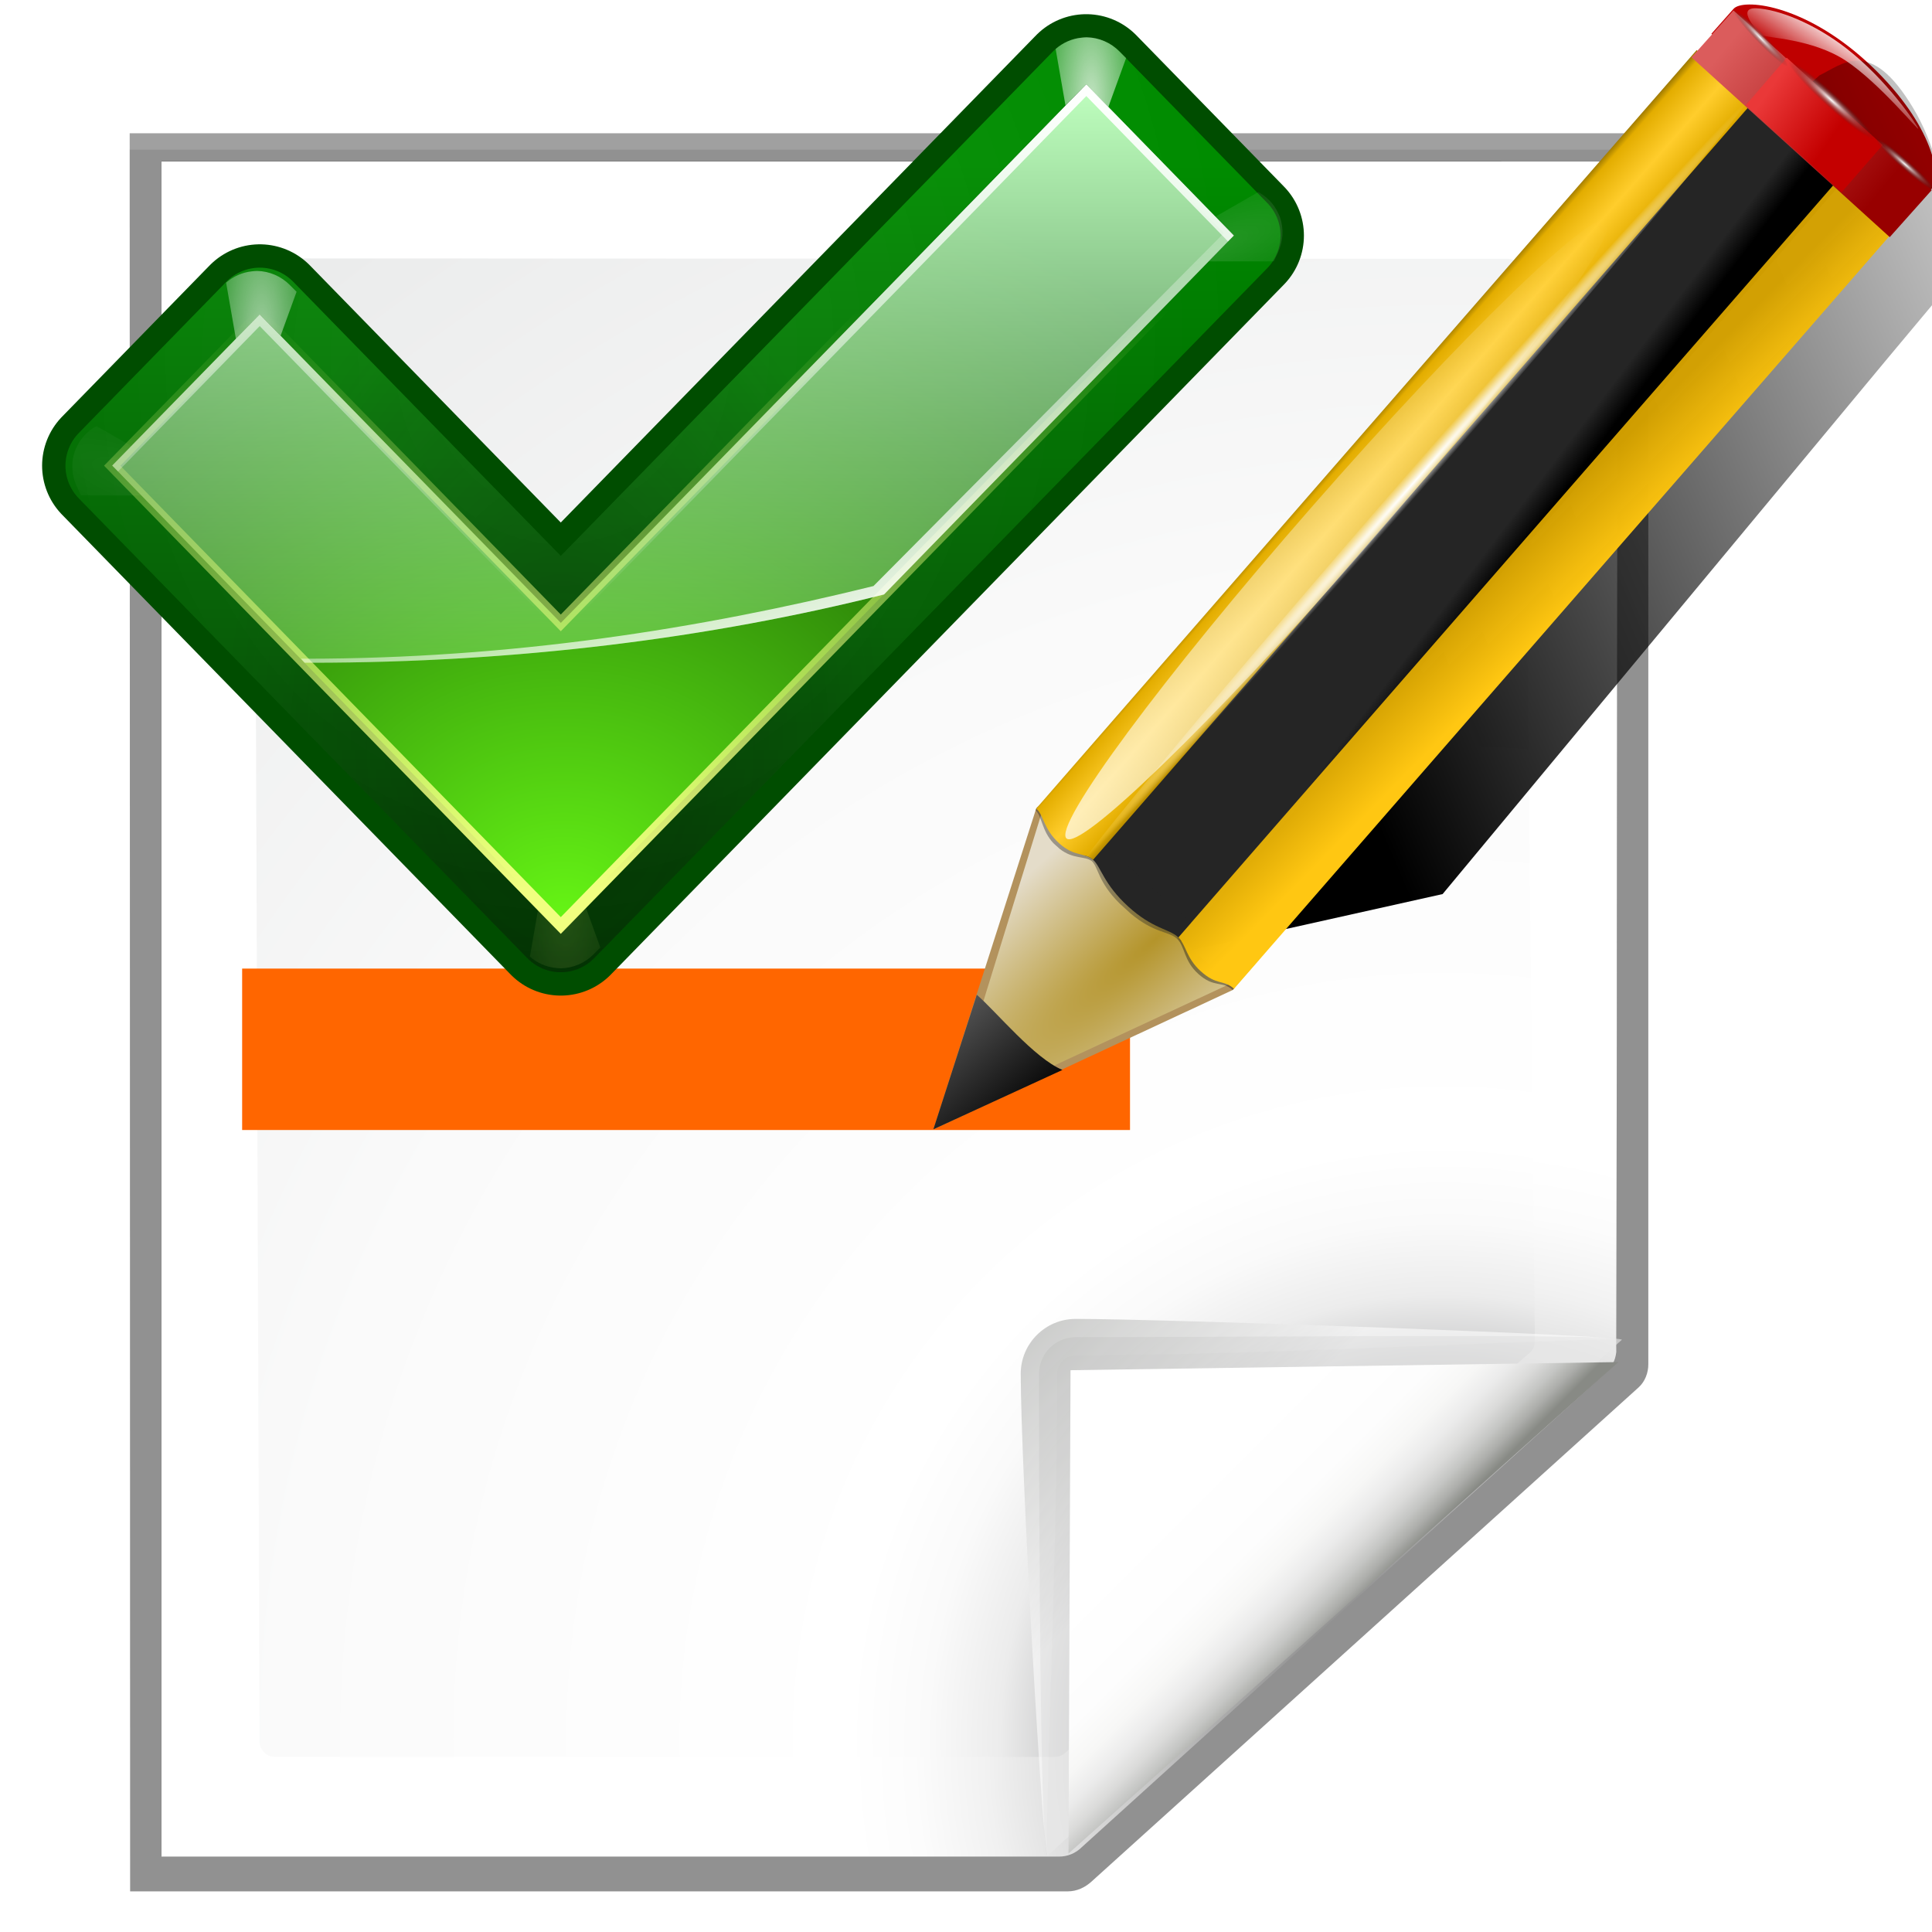 <?xml version="1.0" encoding="UTF-8" standalone="no"?>
<svg
   xmlns:dc="http://purl.org/dc/elements/1.1/"
   xmlns:cc="http://creativecommons.org/ns#"
   xmlns:rdf="http://www.w3.org/1999/02/22-rdf-syntax-ns#"
   xmlns:svg="http://www.w3.org/2000/svg"
   xmlns="http://www.w3.org/2000/svg"
   xmlns:xlink="http://www.w3.org/1999/xlink"
   xmlns:sodipodi="http://sodipodi.sourceforge.net/DTD/sodipodi-0.dtd"
   xmlns:inkscape="http://www.inkscape.org/namespaces/inkscape"
   enable-background="new 0 0 128 128"
   height="24"
   viewBox="0 0 24 24"
   width="24"
   version="1.1"
   id="svg3195"
   sodipodi:docname="lc_accepttrackedchange.svg"
   inkscape:version="0.92.4 (unknown)"
   inkscape:export-filename="/home/rizmut/Dokumen/Rizmut/Github/libreoffice-style-karasa-jaga/build/next/cmd/lc_accepttrackedchange.png"
   inkscape:export-xdpi="18"
   inkscape:export-ydpi="18">
  <defs
     id="defs3199">
    <linearGradient
       id="m"
       gradientTransform="matrix(1.376,0,0,1.857,-21.764,-96.766)"
       gradientUnits="userSpaceOnUse"
       x1="59.926"
       x2="100.407"
       y1="101.129"
       y2="77.702">
      <stop
         offset="0"
         id="stop88" />
      <stop
         offset="1"
         stop-opacity="0"
         id="stop90" />
    </linearGradient>
    <filter
       id="r">
      <feGaussianBlur
         stdDeviation=".672"
         id="feGaussianBlur115" />
    </filter>
    <radialGradient
       id="s"
       cx="42.618"
       cy="120.642"
       gradientTransform="matrix(1.909,1.839,-8.622,7.577,1009.852,-881.361)"
       gradientUnits="userSpaceOnUse"
       r="3.407">
      <stop
         offset="0"
         stop-color="#b4942a"
         id="stop118" />
      <stop
         offset="1"
         stop-color="#e4dcc9"
         id="stop120" />
    </radialGradient>
    <linearGradient
       id="t"
       gradientTransform="matrix(0.999,0,0,1,0.14,0.005)"
       gradientUnits="userSpaceOnUse"
       x1="75.848"
       x2="81.453"
       y1="72.804"
       y2="77.047">
      <stop
         offset="0"
         stop-color="#252525"
         id="stop123" />
      <stop
         offset=".5"
         stop-color="#252525"
         id="stop125" />
      <stop
         offset=".75"
         stop-color="#252525"
         id="stop127" />
      <stop
         offset="1"
         id="stop129" />
    </linearGradient>
    <linearGradient
       id="u"
       gradientTransform="matrix(0.999,0,0,1,0.14,0.005)"
       gradientUnits="userSpaceOnUse"
       x1="76.709"
       x2="80.58"
       y1="83.326"
       y2="87.155">
      <stop
         offset="0"
         stop-color="#d4a100"
         stop-opacity=".976"
         id="stop132" />
      <stop
         offset="1"
         stop-color="#ffc712"
         id="stop134" />
    </linearGradient>
    <linearGradient
       id="n"
       gradientTransform="matrix(1.288,1.174,-0.547,0.621,81.686,27.894)"
       gradientUnits="userSpaceOnUse"
       x1="11.326"
       x2="14.494"
       y1="57.384"
       y2="57.384">
      <stop
         offset="0"
         stop-color="#9a7600"
         id="stop93" />
      <stop
         offset=".093"
         stop-color="#e3ad00"
         id="stop95" />
      <stop
         offset=".504"
         stop-color="#ffcd2c"
         id="stop97" />
      <stop
         offset=".916"
         stop-color="#e3ad00"
         id="stop99" />
      <stop
         offset="1"
         stop-color="#b98d00"
         id="stop101" />
    </linearGradient>
    <linearGradient
       id="v"
       gradientTransform="matrix(0.999,0,0,0.999,0.108,-0.09)"
       gradientUnits="userSpaceOnUse"
       x1="114.928"
       x2="100.656"
       y1="-22.56"
       y2="-22.053">
      <stop
         offset="0"
         stop-color="#980000"
         id="stop137" />
      <stop
         offset="1"
         stop-color="#db5c5c"
         id="stop139" />
    </linearGradient>
    <linearGradient
       id="o"
       gradientUnits="userSpaceOnUse"
       x1="-12.818"
       x2="82.173"
       y1="7.462"
       y2="7.462">
      <stop
         offset="0"
         stop-color="#fff"
         stop-opacity=".683"
         id="stop104" />
      <stop
         offset="1"
         stop-color="#fff"
         stop-opacity="0"
         id="stop106" />
    </linearGradient>
    <filter
       id="w">
      <feGaussianBlur
         stdDeviation=".315"
         id="feGaussianBlur142" />
    </filter>
    <radialGradient
       id="x"
       cx="34.678"
       cy="7.462"
       gradientTransform="matrix(-1.51,0.003,-1.1671e-4,-0.009,87.052,7.439)"
       gradientUnits="userSpaceOnUse"
       r="47.595"
       xlink:href="#a-1" />
    <linearGradient
       id="a-1">
      <stop
         offset="0"
         stop-color="#fff"
         id="stop2" />
      <stop
         offset="1"
         stop-color="#fff"
         stop-opacity="0"
         id="stop4" />
    </linearGradient>
    <linearGradient
       id="p"
       gradientTransform="matrix(0.618,0,0,0.623,24.108,47.994)"
       gradientUnits="userSpaceOnUse"
       x1="33.342"
       x2="24.451"
       y1="117.839"
       y2="107.355">
      <stop
         offset="0"
         id="stop109" />
      <stop
         offset="1"
         stop-color="#515151"
         id="stop111" />
    </linearGradient>
    <linearGradient
       id="q"
       gradientTransform="matrix(1.673,1.519,-1.501,1.693,18.676,-24.466)"
       gradientUnits="userSpaceOnUse"
       x1="48.499"
       x2="48.733"
       xlink:href="#a-1"
       y1="0.812"
       y2="2.366" />
    <linearGradient
       id="y"
       gradientTransform="matrix(0.997,0,0,1,0.281,0.011)"
       gradientUnits="userSpaceOnUse"
       x1="92.226"
       x2="96.58"
       y1="54.119"
       y2="57.151">
      <stop
         offset="0"
         stop-color="#ea3838"
         id="stop146" />
      <stop
         offset="1"
         stop-color="#c40000"
         id="stop148" />
    </linearGradient>
    <radialGradient
       id="z"
       cx="49.012"
       cy="2.674"
       gradientTransform="matrix(2.26,0,0,0.275,-2.259,-25.415)"
       gradientUnits="userSpaceOnUse"
       r="1.725"
       xlink:href="#b-2" />
    <linearGradient
       id="b-2">
      <stop
         offset="0"
         stop-color="#fff"
         id="stop7" />
      <stop
         offset="1"
         stop-color="#252525"
         stop-opacity="0"
         id="stop9" />
    </linearGradient>
    <radialGradient
       id="A"
       cx="49.012"
       cy="2.674"
       gradientTransform="matrix(1.551,0,0,0.187,21.622,-31.864)"
       gradientUnits="userSpaceOnUse"
       r="1.725"
       xlink:href="#b-2" />
    <radialGradient
       id="B"
       cx="49.012"
       cy="2.674"
       gradientTransform="matrix(1.55,0,0,0.188,-193.24,-23.536)"
       gradientUnits="userSpaceOnUse"
       r="1.725"
       xlink:href="#b-2" />
    <filter
       inkscape:collect="always"
       id="filter3505">
      <feGaussianBlur
         inkscape:collect="always"
         stdDeviation="0.461"
         id="feGaussianBlur3507" />
    </filter>
    <linearGradient
       inkscape:collect="always"
       xlink:href="#linearGradient2956"
       id="linearGradient2962"
       x1="89.091"
       y1="103.897"
       x2="89.091"
       y2="30.849"
       gradientUnits="userSpaceOnUse"
       gradientTransform="translate(0,4)" />
    <linearGradient
       inkscape:collect="always"
       id="linearGradient2956">
      <stop
         style="stop-color:#003100;stop-opacity:1;"
         offset="0"
         id="stop2958" />
      <stop
         style="stop-color:#008c00;stop-opacity:1"
         offset="1"
         id="stop2960" />
    </linearGradient>
    <radialGradient
       inkscape:collect="always"
       xlink:href="#a-1"
       id="radialGradient3511"
       gradientUnits="userSpaceOnUse"
       gradientTransform="matrix(1.096,0.088,-0.1,1.25,1.06,-18.687)"
       cx="53.633"
       cy="51.92"
       fx="53.633"
       fy="51.92"
       r="52" />
    <filter
       inkscape:collect="always"
       id="filter3521">
      <feBlend
         inkscape:collect="always"
         mode="lighten"
         in2="BackgroundImage"
         id="feBlend3523" />
    </filter>
    <radialGradient
       inkscape:collect="always"
       xlink:href="#linearGradient3415"
       id="radialGradient3457"
       gradientUnits="userSpaceOnUse"
       gradientTransform="matrix(1.965,3.4242959e-7,-1.0414508e-6,5.975,-167.241,-126.148)"
       cx="99.766"
       cy="29.375"
       fx="99.766"
       fy="29.375"
       r="3.016" />
    <linearGradient
       inkscape:collect="always"
       id="linearGradient3415">
      <stop
         style="stop-color:#f0ff80;stop-opacity:1;"
         offset="0"
         id="stop3417" />
      <stop
         style="stop-color:#f0ff80;stop-opacity:0;"
         offset="1"
         id="stop3419" />
    </linearGradient>
    <filter
       inkscape:collect="always"
       id="filter3525"
       x="-0.182"
       width="1.365"
       y="-0.103"
       height="1.206">
      <feGaussianBlur
         inkscape:collect="always"
         stdDeviation="0.458"
         id="feGaussianBlur3527" />
    </filter>
    <radialGradient
       inkscape:collect="always"
       xlink:href="#a-1"
       id="radialGradient3292"
       gradientUnits="userSpaceOnUse"
       gradientTransform="matrix(1.965,3.4242959e-7,-1.0414508e-6,5.975,-96.241,-146.148)"
       cx="99.766"
       cy="29.375"
       fx="99.766"
       fy="29.375"
       r="3.016" />
    <filter
       inkscape:collect="always"
       id="filter3533"
       x="-0.104"
       width="1.208"
       y="-0.185"
       height="1.37">
      <feGaussianBlur
         inkscape:collect="always"
         stdDeviation="0.458"
         id="feGaussianBlur3535" />
    </filter>
    <radialGradient
       inkscape:collect="always"
       xlink:href="#a-1"
       id="radialGradient3288"
       gradientUnits="userSpaceOnUse"
       gradientTransform="matrix(1.965,3.4242959e-7,-1.0414508e-6,5.975,-167.241,-126.148)"
       cx="99.766"
       cy="29.375"
       fx="99.766"
       fy="29.375"
       r="3.016" />
    <filter
       inkscape:collect="always"
       id="filter3529"
       x="-0.182"
       width="1.365"
       y="-0.103"
       height="1.206">
      <feGaussianBlur
         inkscape:collect="always"
         stdDeviation="0.458"
         id="feGaussianBlur3531" />
    </filter>
    <radialGradient
       inkscape:collect="always"
       xlink:href="#a-1"
       id="radialGradient3256"
       gradientUnits="userSpaceOnUse"
       gradientTransform="matrix(1.965,3.4242959e-7,-1.0414508e-6,5.975,-96.241,-146.148)"
       cx="99.766"
       cy="29.375"
       fx="99.766"
       fy="29.375"
       r="3.016" />
    <filter
       inkscape:collect="always"
       id="filter3541"
       x="-0.104"
       width="1.208"
       y="-0.185"
       height="1.37">
      <feGaussianBlur
         inkscape:collect="always"
         stdDeviation="0.458"
         id="feGaussianBlur3543" />
    </filter>
    <radialGradient
       inkscape:collect="always"
       xlink:href="#a-1"
       id="radialGradient3004"
       cx="99.766"
       cy="29.375"
       fx="99.766"
       fy="29.375"
       r="3.016"
       gradientTransform="matrix(1.965,3.4242959e-7,-1.0414508e-6,5.975,-96.241,-146.148)"
       gradientUnits="userSpaceOnUse" />
    <filter
       inkscape:collect="always"
       id="filter3537"
       x="-0.182"
       width="1.365"
       y="-0.103"
       height="1.206">
      <feGaussianBlur
         inkscape:collect="always"
         stdDeviation="0.458"
         id="feGaussianBlur3539" />
    </filter>
    <radialGradient
       inkscape:collect="always"
       xlink:href="#linearGradient2981"
       id="radialGradient2987"
       cx="52.792"
       cy="95.459"
       fx="53.16"
       fy="87.081"
       r="52"
       gradientTransform="matrix(0.565,8.5323328e-8,-1.386601e-7,0.918,24.424,0.144)"
       gradientUnits="userSpaceOnUse" />
    <linearGradient
       inkscape:collect="always"
       id="linearGradient2981">
      <stop
         style="stop-color:#001400;stop-opacity:1;"
         offset="0"
         id="stop2983" />
      <stop
         style="stop-color:#001400;stop-opacity:0;"
         offset="1"
         id="stop2985" />
    </linearGradient>
    <radialGradient
       inkscape:collect="always"
       xlink:href="#linearGradient2948"
       id="radialGradient2954"
       cx="54.538"
       cy="77.542"
       fx="54.538"
       fy="99.884"
       r="48"
       gradientTransform="matrix(1.312,5.8470212e-8,-4.3852649e-8,0.984,-16.906,1.314)"
       gradientUnits="userSpaceOnUse" />
    <linearGradient
       inkscape:collect="always"
       id="linearGradient2948">
      <stop
         style="stop-color:#66f515;stop-opacity:1"
         offset="0"
         id="stop2950" />
      <stop
         style="stop-color:#002e00;stop-opacity:1"
         offset="1"
         id="stop2952" />
    </linearGradient>
    <linearGradient
       inkscape:collect="always"
       xlink:href="#linearGradient2971"
       id="linearGradient2977"
       x1="83.325"
       y1="24.062"
       x2="83.325"
       y2="89.995"
       gradientUnits="userSpaceOnUse"
       gradientTransform="translate(-2.3931686e-5,4)" />
    <linearGradient
       inkscape:collect="always"
       id="linearGradient2971">
      <stop
         style="stop-color:#bfffbf;stop-opacity:1;"
         offset="0"
         id="stop2973" />
      <stop
         style="stop-color:#bfffbf;stop-opacity:0;"
         offset="1"
         id="stop2975" />
    </linearGradient>
    <linearGradient
       inkscape:collect="always"
       xlink:href="#linearGradient3415"
       id="linearGradient3421"
       x1="71.604"
       y1="96.884"
       x2="71.604"
       y2="47.379"
       gradientUnits="userSpaceOnUse" />
    <filter
       inkscape:collect="always"
       id="filter3423">
      <feGaussianBlur
         inkscape:collect="always"
         stdDeviation="0.425"
         id="feGaussianBlur3425" />
    </filter>
    <linearGradient
       inkscape:collect="always"
       xlink:href="#a-1"
       id="linearGradient3442"
       x1="87.533"
       y1="74.839"
       x2="77.138"
       y2="46.277"
       gradientUnits="userSpaceOnUse" />
    <linearGradient
       inkscape:collect="always"
       xlink:href="#a-1"
       id="linearGradient3453"
       gradientUnits="userSpaceOnUse"
       gradientTransform="translate(0,4)"
       x1="83.325"
       y1="24.062"
       x2="83.325"
       y2="69.838" />
  </defs>
  <sodipodi:namedview
     pagecolor="#ffffff"
     bordercolor="#666666"
     borderopacity="1"
     objecttolerance="10"
     gridtolerance="10"
     guidetolerance="10"
     inkscape:pageopacity="0"
     inkscape:pageshadow="2"
     inkscape:window-width="1366"
     inkscape:window-height="706"
     id="namedview3197"
     showgrid="true"
     inkscape:zoom="10.518213"
     inkscape:cx="15.431782"
     inkscape:cy="21.57463"
     inkscape:window-x="0"
     inkscape:window-y="0"
     inkscape:window-maximized="1"
     inkscape:current-layer="g4981"
     inkscape:snap-global="true">
    <inkscape:grid
       type="xygrid"
       id="grid3203"
       spacingx="0.5"
       spacingy="0.5" />
  </sodipodi:namedview>
  <linearGradient
     id="a"
     gradientUnits="userSpaceOnUse"
     x1="88.592"
     x2="71.262"
     y1="96.593"
     y2="79.263">
    <stop
       offset="0"
       stop-color="#fff"
       id="stop3097" />
    <stop
       offset="1"
       stop-color="#555753"
       id="stop3099" />
  </linearGradient>
  <linearGradient
     id="b"
     gradientUnits="userSpaceOnUse"
     x1="85.22"
     x2="61.336"
     y1="93.22"
     y2="69.336">
    <stop
       offset="0"
       id="stop3102" />
    <stop
       offset="1"
       stop-color="#393b38"
       id="stop3104" />
  </linearGradient>
  <linearGradient
     id="c"
     gradientUnits="userSpaceOnUse"
     x1="96"
     x2="88"
     y1="104"
     y2="96">
    <stop
       offset="0"
       stop-color="#888a85"
       id="stop3107" />
    <stop
       offset=".007"
       stop-color="#8c8e89"
       id="stop3109" />
    <stop
       offset=".067"
       stop-color="#abaca9"
       id="stop3111" />
    <stop
       offset=".135"
       stop-color="#c5c6c4"
       id="stop3113" />
    <stop
       offset=".211"
       stop-color="#dbdbda"
       id="stop3115" />
    <stop
       offset=".301"
       stop-color="#ebebeb"
       id="stop3117" />
    <stop
       offset=".412"
       stop-color="#f7f7f6"
       id="stop3119" />
    <stop
       offset=".568"
       stop-color="#fdfdfd"
       id="stop3121" />
    <stop
       offset="1"
       stop-color="#fff"
       id="stop3123" />
  </linearGradient>
  <radialGradient
     id="d"
     cx="102"
     cy="112.305"
     gradientTransform="matrix(0.948,0,0,0.951,3.324,5.274)"
     gradientUnits="userSpaceOnUse"
     r="139.559">
    <stop
       offset="0"
       stop-color="#535557"
       id="stop3126" />
    <stop
       offset=".114"
       stop-color="#898a8c"
       id="stop3128" />
    <stop
       offset=".203"
       stop-color="#ececec"
       id="stop3130" />
    <stop
       offset=".236"
       stop-color="#fafafa"
       id="stop3132" />
    <stop
       offset=".272"
       stop-color="#fff"
       id="stop3134" />
    <stop
       offset=".531"
       stop-color="#fafafa"
       id="stop3136" />
    <stop
       offset=".845"
       stop-color="#ebecec"
       id="stop3138" />
    <stop
       offset="1"
       stop-color="#e1e2e3"
       id="stop3140" />
  </radialGradient>
  <radialGradient
     id="e"
     cx="100.81"
     cy="112.935"
     gradientUnits="userSpaceOnUse"
     r="135.188">
    <stop
       offset="0"
       stop-color="#3e3e3e"
       id="stop3143" />
    <stop
       offset=".015"
       stop-color="#505050"
       id="stop3145" />
    <stop
       offset=".056"
       stop-color="#7e7e7e"
       id="stop3147" />
    <stop
       offset=".136"
       stop-color="#c6c6c6"
       id="stop3149" />
    <stop
       offset=".21"
       stop-color="#f1f1f1"
       id="stop3151" />
    <stop
       offset=".243"
       stop-color="#fcfcfc"
       id="stop3153" />
    <stop
       offset=".272"
       stop-color="#fff"
       id="stop3155" />
  </radialGradient>
  <filter
     id="f">
    <feGaussianBlur
       stdDeviation="1.039"
       id="feGaussianBlur3158" />
  </filter>
  <filter
     id="g">
    <feGaussianBlur
       stdDeviation=".501"
       id="feGaussianBlur3161" />
  </filter>
  <filter
     id="h">
    <feGaussianBlur
       stdDeviation=".408"
       id="feGaussianBlur3164" />
  </filter>
  <filter
     id="i">
    <feGaussianBlur
       stdDeviation=".49"
       id="feGaussianBlur3167" />
  </filter>
  <filter
     id="j">
    <feGaussianBlur
       stdDeviation=".906"
       id="feGaussianBlur3170" />
  </filter>
  <g
     id="g4981"
     transform="matrix(0.188,0,0,0.188,0,2.9999999e-5)">
    <g
       transform="matrix(1.091,0,0,1.091,-13.745,-7.363)"
       id="g3216">
      <g
         id="g650">
        <path
           id="path3173"
           transform="matrix(1.009,0,0,1.003,-7.642,0.93)"
           d="m 27.845,13.842 0.027,106.166 h 56.286 c 0.53,0 1.022,-0.229 1.414,-0.586 L 118.414,89.579 c 0.392,-0.357 0.586,-0.884 0.586,-1.414 V 13.842 Z"
           inkscape:connector-curvature="0"
           style="opacity:0.553;filter:url(#f)"
           sodipodi:nodetypes="ccsssscc" />
        <path
           id="path3175"
           transform="matrix(1.009,0,0,1.003,-7.642,0.93)"
           d="m 27.845,13.873 0.027,106.135 H 84.158 c 0.53,0 1.022,-0.229 1.414,-0.586 L 118.414,89.579 c 0.392,-0.357 0.586,-0.884 0.586,-1.414 V 13.873 Z"
           inkscape:connector-curvature="0"
           style="opacity:0.307;filter:url(#f)"
           sodipodi:nodetypes="ccsssscc" />
        <path
           id="path3177"
           transform="matrix(1.009,0,0,1.003,-7.642,0.93)"
           d="m 29.751,15.546 -1.1e-5,102.331 53.831,-1e-4 c 0.53,0 1.039,-0.211 1.414,-0.586 L 116.494,88.511 c 0.375,-0.375 0.586,-0.884 0.586,-1.414 l 0.081,-71.551 z"
           inkscape:connector-curvature="0"
           style="opacity:0.896;filter:url(#g)"
           sodipodi:nodetypes="cccccccc" />
        <path
           id="path3179"
           transform="matrix(1.009,0,0,1.003,-7.642,0.93)"
           d="m 27.845,14.838 0.027,105.169 h 56.286 c 0.53,0 1.022,-0.229 1.414,-0.586 L 118.414,89.579 c 0.392,-0.357 0.586,-0.884 0.586,-1.414 v -73.327 z"
           inkscape:connector-curvature="0"
           style="opacity:0.307;filter:url(#f)"
           sodipodi:nodetypes="ccsssscc" />
        <path
           id="path3181"
           d="M 22.378,16.527 V 119.193 h 54.367 c 0.513,0 1.006,-0.204 1.37,-0.568 L 109.929,89.821 c 0.363,-0.363 0.568,-0.856 0.568,-1.37 l 0.082,-71.925 z"
           style="fill:url(#e)"
           inkscape:connector-curvature="0"
           sodipodi:nodetypes="ccsccccc" />
        <path
           id="path3183"
           d="m 28.956,22.401 c -0.522,0 -0.948,0.427 -0.948,0.951 l 0.308,88.853 c 0,0.525 0.426,0.951 0.948,0.951 h 47.21 c 0.249,0 0.494,-0.101 0.67,-0.279 L 105.281,88.651 c 0.177,-0.178 0.278,-0.422 0.278,-0.672 l -0.7,-64.605 c 0,-0.524 -0.425,-0.951 -0.948,-0.951 z"
           style="fill:url(#d)"
           inkscape:connector-curvature="0"
           sodipodi:nodetypes="cccsscccccc" />
      </g>
      <g
         transform="matrix(1.108,0,0,1.108,-12.745,-10.017)"
         id="g3193">
        <path
           sodipodi:nodetypes="sssss"
           inkscape:connector-curvature="0"
           style="opacity:0.751;fill:url(#a);filter:url(#h)"
           d="m 111.525,88.366 c 0.263,-0.236 -24.822,-1.141 -29.857,-1.141 -1.654,0 -3,1.346 -3,3 0,5.035 1.212,26.561 1.475,26.325 z"
           id="path3185" />
        <path
           sodipodi:nodetypes="sssss"
           style="opacity:0.2;filter:url(#j)"
           inkscape:connector-curvature="0"
           d="m 111.525,88.366 c 0.395,-0.354 -20.413,-0.141 -29.857,-0.141 -1.103,0 -2,0.897 -2,2 0,9.444 0.08,26.679 0.475,26.325 z"
           id="path3187" />
        <path
           sodipodi:nodetypes="sssss"
           inkscape:connector-curvature="0"
           style="opacity:0.1;fill:url(#b);filter:url(#i)"
           d="m 111.525,88.366 c 0.251,-0.226 -20.05,0.859 -29.857,0.859 -0.553,0 -1,0.447 -1,1 0,9.807 -0.777,26.551 -0.525,26.325 z"
           id="path3189" />
        <path
           sodipodi:nodetypes="cccc"
           inkscape:connector-curvature="0"
           style="fill:url(#c)"
           d="M 81.279,116.447 111.338,89.585 81.39,90.03 Z"
           id="path3191" />
      </g>
    </g>
    <path
       sodipodi:nodetypes="ccccc"
       id="path188"
       d="M 16,64 H 74.667 V 74.667 H 16 Z"
       inkscape:connector-curvature="0"
       style="fill:#ff6600;stroke-width:0.957" />
    <g
       id="g230"
       transform="matrix(0.978,0,0,0.978,26.466,-46.647)">
      <g
         id="g198"
         style="fill-rule:evenodd">
        <path
           id="path190"
           d="m 90.068,48.288 c 0.614,-0.692 4.649,-0.363 8.944,3.536 4.338,3.938 5.21,7.748 4.441,8.615 -0.5,0.564 -1.001,1.129 -1.501,1.693 -4.462,-4.051 -8.924,-8.101 -13.386,-12.152 0.5,-0.564 1.001,-1.129 1.501,-1.693 z"
           inkscape:connector-curvature="0"
           style="fill:#bf0000" />
        <path
           id="path192"
           d="m 36.001,124 20.247,-9.427 0.094,-0.108 -13.269,-12.284 -0.128,0.146 z"
           inkscape:connector-curvature="0"
           style="fill:#b3925d" />
        <path
           id="path194"
           d="m 98.535,51.799 c -1.026,-0.045 -1.882,0.615 -2.666,0.987 -4.175,3.699 -21.569,21.653 -22,22.169 l -17.273,20.66 -0.107,0.116 -9.682,17.633 23.599,-5.262 29.942,-36.049 3.59,-4.294 c 0.647,-1.2 1.239,-7.813 -1.742,-12.767 -1.453,-2.415 -2.635,-3.147 -3.661,-3.192 z m 5.402,15.959 c -0.027,0.049 -0.045,0.144 -0.071,0.174 -0.013,0.015 1.492,-1.049 0.675,-0.87 z"
           inkscape:connector-curvature="0"
           style="fill:url(#m);filter:url(#r)" />
        <path
           id="path196"
           d="m 37.004,123.016 18.885,-8.78 0.094,-0.108 -12.552,-11.609 -0.128,0.146 z"
           inkscape:connector-curvature="0"
           style="fill:url(#s)" />
      </g>
      <path
         id="path200"
         d="m 49.164,108.945 c 1.649,1.501 2.755,1.511 3.345,2.047 0.095,0.087 0.175,0.189 0.244,0.292 L 97.393,60.017 90.912,54.118 46.188,105.481 c 0.215,0.056 0.416,0.135 0.602,0.304 0.539,0.49 0.718,1.651 2.374,3.159 z"
         inkscape:connector-curvature="0"
         style="fill:url(#t)" />
      <path
         id="path202"
         d="m 54.22,109.12 -1.75,2.002 c 0.539,0.531 0.432,1.466 1.422,2.367 1.067,0.972 1.63,0.458 2.322,1.084 l 1.771,-2.026 z"
         inkscape:connector-curvature="0"
         style="opacity:0.353" />
      <path
         id="path204"
         d="M 97.156,59.802 52.55,111.03 c 0.542,0.534 0.517,1.377 1.513,2.284 1.073,0.977 1.555,0.556 2.25,1.185 L 100.94,63.247 Z"
         inkscape:connector-curvature="0"
         style="fill:url(#u)" />
      <path
         id="path206"
         d="m 47.641,104.814 -0.898,1.027 -0.035,0.038 c 0.448,0.42 0.396,1.39 1.878,2.861 l 0.082,0.075 0.586,0.534 0.082,0.075 c 1.616,1.35 2.547,1.167 3.136,1.704 l 0.948,-1.096 z"
         inkscape:connector-curvature="0"
         style="opacity:0.386;fill:#252525" />
      <path
         id="path208"
         d="m 43.885,101.375 -0.941,0.955 c 0.021,0.019 -0.053,0.105 -0.032,0.124 0.423,0.385 0.413,1.368 1.19,2.202 l 0.072,0.066 0.319,0.29 0.041,0.037 c 0.926,0.722 1.702,0.464 2.175,0.829 l 0.941,-1.076 z"
         inkscape:connector-curvature="0"
         style="opacity:0.353;fill:#131313" />
      <path
         id="path210"
         d="m 44.502,104.675 c 1.032,0.929 1.738,0.611 2.288,1.111 L 91.396,54.558 87.571,51.077 42.944,102.329 c 0.021,0.019 0.042,0.038 0.063,0.057 0.43,0.391 0.455,1.353 1.495,2.289 z"
         inkscape:connector-curvature="0"
         style="fill:url(#n)" />
      <path
         id="path212"
         transform="matrix(0.741,0.672,-0.666,0.746,0,0)"
         d="m 99.381,-24.645 h 18.073 v 4.252 H 99.381 Z"
         inkscape:connector-curvature="0"
         style="fill:url(#v)" />
      <path
         id="path214"
         transform="matrix(0.385,-0.44,-1.735,-1.576,62.874,110.464)"
         d="m 82.173,7.462 c 0,0.537 -21.264,0.971 -47.495,0.971 -26.231,0 -47.495,-0.435 -47.495,-0.971 0,-0.537 21.264,-0.971 47.495,-0.971 26.231,0 47.495,0.435 47.495,0.971 z"
         inkscape:connector-curvature="0"
         style="fill:url(#o);filter:url(#w)" />
      <path
         id="path216"
         transform="matrix(0.318,-0.367,-1.258,-1.145,66.926,101.479)"
         d="m 106.561,7.462 c 2e-5,0.232 -31.84,0.421 -71.319,0.423 -39.478,0.002 -71.819,-0.184 -72.439,-0.416 -0.62,-0.232 30.712,-0.424 70.181,-0.43 39.469,-0.005 72.301,0.177 73.542,0.41"
         inkscape:connector-curvature="0"
         style="fill:url(#x)" />
      <path
         id="path218"
         d="m 44.721,119.983 c -1.895,-0.778 -4.469,-3.936 -5.788,-5.078 l -2.933,9.09 z"
         inkscape:connector-curvature="0"
         style="fill:url(#p);fill-rule:evenodd" />
      <path
         id="path220"
         d="m 97.676,50.958 c 2.773,2.158 4.755,5.137 4.864,5.423 0.109,0.286 -2.587,-3.046 -4.878,-4.572 -2.274,-1.514 -5.451,-1.552 -5.686,-1.737 -0.235,-0.184 -1.823,-1.877 -0.382,-1.815 1.507,0.065 3.94,1.036 6.082,2.701 z"
         inkscape:connector-curvature="0"
         style="fill:url(#q);fill-rule:evenodd" />
      <path
         id="path222"
         d="m 93.653,51.593 -2.774,3.218 6.482,5.874 2.774,-3.187 z"
         inkscape:connector-curvature="0"
         style="fill:url(#y)" />
      <path
         id="path224"
         transform="matrix(0.74,0.672,-0.663,0.748,0,0)"
         d="m 104.609,-25.365 h 7.795 v 1.708 h -7.795 z"
         inkscape:connector-curvature="0"
         style="fill:url(#z)" />
      <path
         id="path226"
         transform="matrix(0.694,0.72,-0.769,0.639,0,0)"
         d="m 94.947,-31.83 h 5.348 v 1.162 h -5.348 z"
         inkscape:connector-curvature="0"
         style="fill:url(#A)" />
      <path
         id="path228"
         transform="matrix(-0.751,-0.66,-0.589,0.808,0,0)"
         d="m -119.967,-23.501 h 5.345 v 1.165 h -5.345 z"
         inkscape:connector-curvature="0"
         style="fill:url(#B)" />
    </g>
    <g
       id="g919"
       style="overflow:visible"
       transform="matrix(0.772,0,0,0.772,-4.938,-16.088)">
      <path
         style="fill:none;stroke:#004d00;stroke-width:12;stroke-linecap:round;stroke-linejoin:round;stroke-miterlimit:4;stroke-dasharray:none;stroke-opacity:1;filter:url(#filter3505)"
         id="path3503"
         d="M 54.394,74.154 C 46.246,65.804 28.631,47.75 28.631,47.75 L 16,60.698 54.394,100.053 112,41 99.367,28.053 c 0,0 -35.262,36.147 -44.973,46.101 z"
         inkscape:connector-curvature="0" />
      <path
         d="M 54.394,74.154 C 46.246,65.804 28.631,47.75 28.631,47.75 L 16,60.698 54.394,100.053 112,41 99.367,28.053 c 0,0 -35.262,36.147 -44.973,46.101 z"
         id="path2365"
         style="fill:none;stroke:url(#linearGradient2962);stroke-width:8;stroke-linecap:round;stroke-linejoin:round;stroke-miterlimit:4;stroke-dasharray:none;stroke-opacity:1"
         inkscape:connector-curvature="0" />
      <path
         d="M 54.394,74.154 C 46.246,65.804 28.631,47.75 28.631,47.75 L 16,60.698 54.394,100.053 112,41 99.367,28.053 c 0,0 -35.262,36.147 -44.973,46.101 z"
         id="path3509"
         style="opacity:0.286;fill:none;stroke:url(#radialGradient3511);stroke-width:8;stroke-linecap:round;stroke-linejoin:round;stroke-miterlimit:4;stroke-dasharray:none;stroke-opacity:1;filter:url(#filter3521)"
         inkscape:connector-curvature="0" />
      <path
         style="opacity:0.41;fill:url(#radialGradient3457);fill-opacity:1;stroke:none;stroke-width:8;stroke-linecap:round;stroke-linejoin:round;stroke-miterlimit:4;stroke-dasharray:none;stroke-opacity:1;filter:url(#filter3525)"
         d="m 28.406,44.031 c -0.15,-0.002 -0.287,0.017 -0.438,0.031 -0.827,0.082 -1.595,0.427 -2.219,0.969 l 1.688,9.688 c 0.111,-0.114 0.85,-0.848 0.938,-0.938 l 0.375,0.375 3.031,-8.344 -0.562,-0.562 c -0.741,-0.76 -1.763,-1.202 -2.812,-1.219 z"
         id="path3455"
         transform="matrix(1,0,0,-1,26,147.75)"
         inkscape:connector-curvature="0" />
      <path
         style="opacity:0.238;fill:url(#radialGradient3292);fill-opacity:1;stroke:none;stroke-width:8;stroke-linecap:round;stroke-linejoin:round;stroke-miterlimit:4;stroke-dasharray:none;stroke-opacity:1;filter:url(#filter3533)"
         d="m 99.406,24.031 c -0.15,-0.002 -0.287,0.017 -0.438,0.031 -0.827,0.082 -1.595,0.427 -2.219,0.969 l 1.688,9.688 c 0.111,-0.114 0.85,-0.848 0.938,-0.938 l 0.375,0.375 3.031,-8.344 -0.562,-0.562 c -0.741,-0.76 -1.763,-1.202 -2.812,-1.219 z"
         transform="matrix(-0.342,0.94,0.94,0.342,24.21,-42.203)"
         id="path3290"
         inkscape:connector-curvature="0" />
      <path
         id="path3286"
         d="m 28.406,44.031 c -0.15,-0.002 -0.287,0.017 -0.438,0.031 -0.827,0.082 -1.595,0.427 -2.219,0.969 l 1.688,9.688 c 0.111,-0.114 0.85,-0.848 0.938,-0.938 l 0.375,0.375 3.031,-8.344 -0.562,-0.562 c -0.741,-0.76 -1.763,-1.202 -2.812,-1.219 z"
         style="opacity:0.776;fill:url(#radialGradient3288);fill-opacity:1;stroke:none;stroke-width:8;stroke-linecap:round;stroke-linejoin:round;stroke-miterlimit:4;stroke-dasharray:none;stroke-opacity:1;filter:url(#filter3529)"
         inkscape:connector-curvature="0" />
      <path
         id="path3254"
         transform="rotate(70,96.684,43.543)"
         d="m 99.406,24.031 c -0.15,-0.002 -0.287,0.017 -0.438,0.031 -0.827,0.082 -1.595,0.427 -2.219,0.969 l 1.688,9.688 c 0.111,-0.114 0.85,-0.848 0.938,-0.938 l 0.375,0.375 3.031,-8.344 -0.562,-0.562 c -0.741,-0.76 -1.763,-1.202 -2.812,-1.219 z"
         style="opacity:0.371;fill:url(#radialGradient3256);fill-opacity:1;stroke:none;stroke-width:8;stroke-linecap:round;stroke-linejoin:round;stroke-miterlimit:4;stroke-dasharray:none;stroke-opacity:1;filter:url(#filter3541)"
         inkscape:connector-curvature="0" />
      <path
         style="opacity:0.871;fill:url(#radialGradient3004);fill-opacity:1;stroke:none;stroke-width:8;stroke-linecap:round;stroke-linejoin:round;stroke-miterlimit:4;stroke-dasharray:none;stroke-opacity:1;filter:url(#filter3537)"
         d="m 99.406,24.031 c -0.15,-0.002 -0.287,0.017 -0.438,0.031 -0.827,0.082 -1.595,0.427 -2.219,0.969 l 1.688,9.688 c 0.111,-0.114 0.85,-0.848 0.938,-0.938 l 0.375,0.375 3.031,-8.344 -0.562,-0.562 c -0.741,-0.76 -1.763,-1.202 -2.812,-1.219 z"
         transform="translate(-2.3931686e-5)"
         id="path2989"
         inkscape:connector-curvature="0" />
      <path
         style="opacity:0.286;fill:none;stroke:url(#radialGradient2987);stroke-width:8;stroke-linecap:round;stroke-linejoin:round;stroke-miterlimit:4;stroke-dasharray:none;stroke-opacity:1"
         id="path2979"
         d="M 54.394,74.154 C 46.246,65.804 28.631,47.75 28.631,47.75 L 16,60.698 54.394,100.053 112,41 99.367,28.053 c 0,0 -35.262,36.147 -44.973,46.101 z"
         inkscape:connector-curvature="0" />
      <path
         style="fill:url(#radialGradient2954);fill-opacity:1"
         id="path24"
         d="M 54.394,74.154 C 46.246,65.804 28.631,47.75 28.631,47.75 L 16,60.698 54.394,100.053 112,41 99.367,28.053 c 0,0 -35.262,36.147 -44.973,46.101 z"
         inkscape:connector-curvature="0" />
      <path
         style="fill:url(#linearGradient2977);fill-opacity:1"
         d="m 99.375,28.062 c -3e-6,0 -35.257,36.14 -44.969,46.094 C 46.258,65.806 28.625,47.75 28.625,47.75 l -12.625,12.938 16.469,16.875 c 0.189,4.87e-4 0.373,0 0.562,0 17.53,0 34.136,-2.093 49.031,-5.844 L 112,41 Z"
         id="path2964"
         inkscape:connector-curvature="0" />
      <path
         d="M 54.394,74.154 C 46.246,65.804 28.631,47.75 28.631,47.75 L 16,60.698 54.394,100.053 112,41 99.367,28.053 c 0,0 -35.262,36.147 -44.973,46.101 z"
         id="path3413"
         style="fill:none;fill-opacity:1;stroke:url(#linearGradient3421);stroke-opacity:1;filter:url(#filter3423)"
         inkscape:connector-curvature="0" />
      <path
         style="opacity:1;fill:url(#linearGradient3442);fill-opacity:1"
         d="m 99.375,28.062 c 0,0 -0.4,0.431 -0.406,0.438 l 12.188,12.281 -30,30.219 c -14.927,3.688 -31.057,6.219 -48.625,6.219 -0.126,0 -0.25,-10e-7 -0.375,0 l 0.312,0.344 c 0.189,4.87e-4 0.373,0 0.562,0 17.53,0 34.136,-2.093 49.031,-5.844 L 112,41 Z"
         transform="translate(-2.3931686e-5)"
         id="path3427"
         sodipodi:nodetypes="ccccsccsccc"
         inkscape:connector-curvature="0" />
      <path
         style="fill:url(#linearGradient3453);fill-opacity:1"
         d="m 99.375,28.062 c -3e-6,0 -35.257,36.14 -44.969,46.094 C 46.258,65.806 28.625,47.75 28.625,47.75 L 16,60.688 l 0.5,0.5 L 28.625,48.75 c 0,0 17.633,18.056 25.781,26.406 C 64.118,65.202 99.375,29.062 99.375,29.062 L 111.5,41.5 112,41 Z"
         transform="translate(-2.3931686e-5)"
         id="path3444"
         inkscape:connector-curvature="0" />
    </g>
  </g>
</svg>
